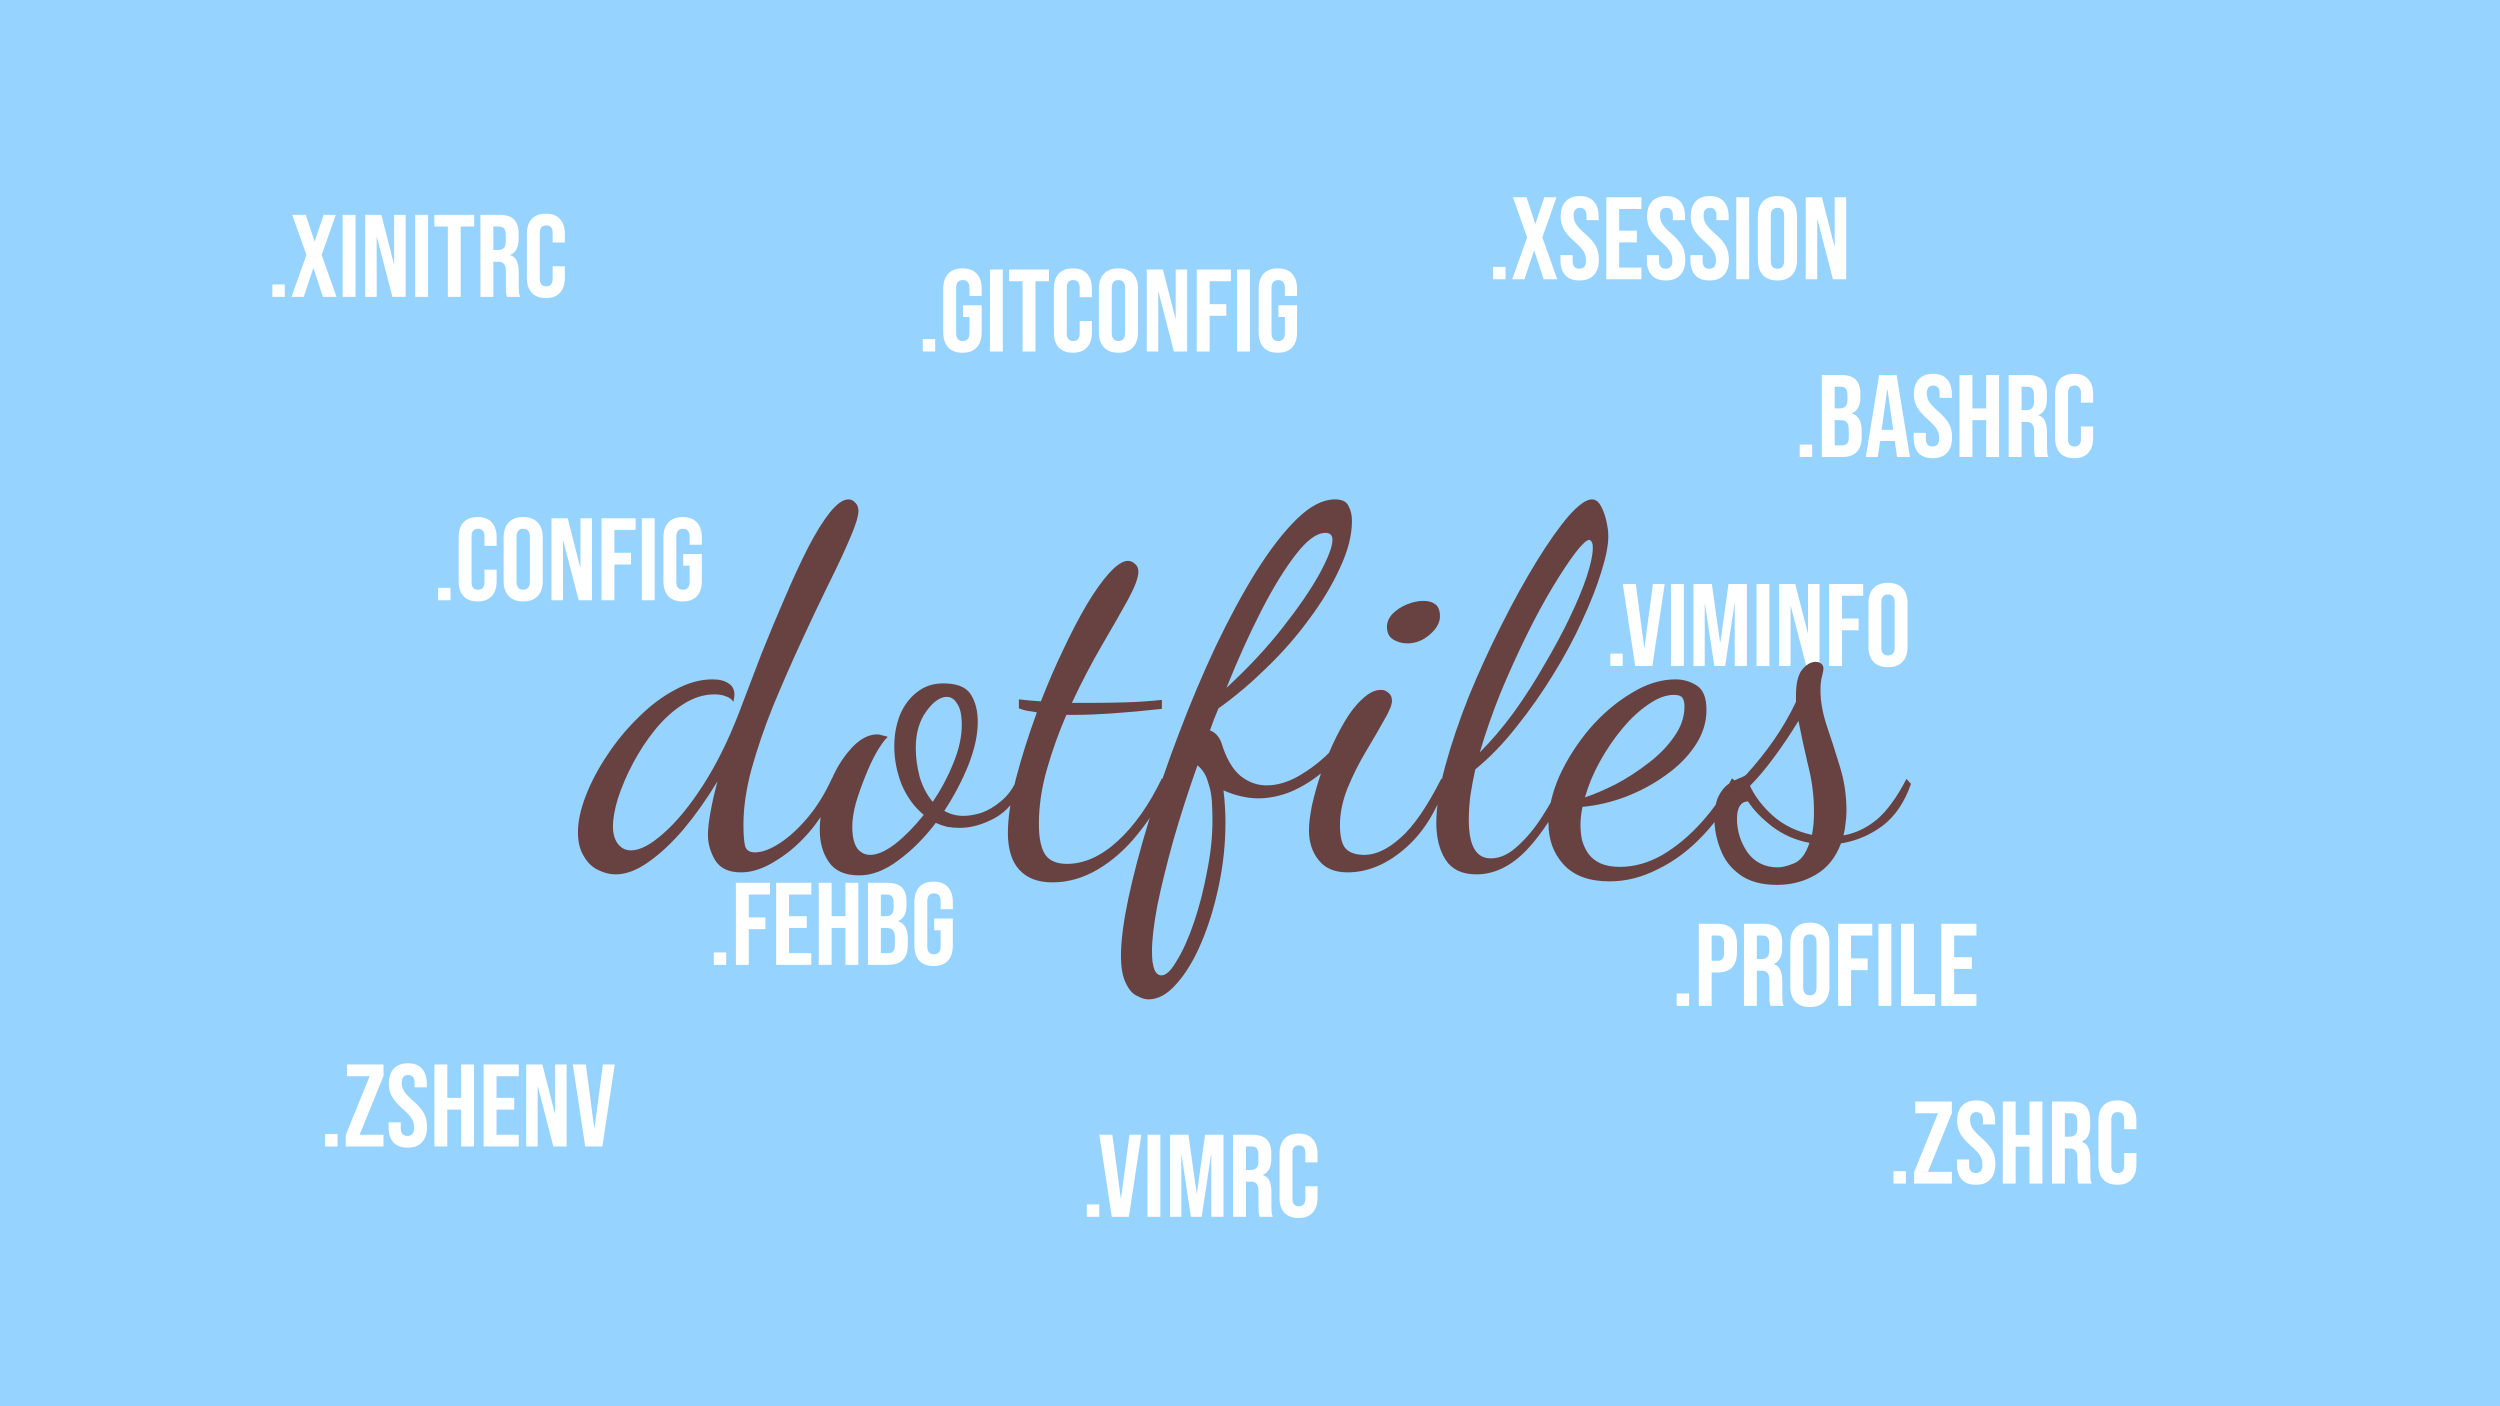 <svg width="1280" height="720" viewBox="0 0 1280 720" fill="none" xmlns="http://www.w3.org/2000/svg">
<rect width="1280" height="720" fill="#97D3FF"/>
<path d="M365.46 487.64H371.82V494H365.46V487.64ZM376.769 452H394.229V458H383.369V469.7H391.889V475.7H383.369V494H376.769V452ZM397.394 452H415.394V458H403.994V469.1H413.054V475.1H403.994V488H415.394V494H397.394V452ZM419.19 452H425.79V469.1H432.87V452H439.47V494H432.87V475.1H425.79V494H419.19V452ZM444.386 452H454.346C457.746 452 460.226 452.8 461.786 454.4C463.346 455.96 464.126 458.38 464.126 461.66V463.34C464.126 465.5 463.766 467.26 463.046 468.62C462.366 469.98 461.306 470.96 459.866 471.56V471.68C463.146 472.8 464.786 475.72 464.786 480.44V484.04C464.786 487.28 463.926 489.76 462.206 491.48C460.526 493.16 458.046 494 454.766 494H444.386V452ZM453.566 469.1C454.886 469.1 455.866 468.76 456.506 468.08C457.186 467.4 457.526 466.26 457.526 464.66V462.32C457.526 460.8 457.246 459.7 456.686 459.02C456.166 458.34 455.326 458 454.166 458H450.986V469.1H453.566ZM454.766 488C455.926 488 456.786 487.7 457.346 487.1C457.906 486.46 458.186 485.38 458.186 483.86V480.2C458.186 478.28 457.846 476.96 457.166 476.24C456.526 475.48 455.446 475.1 453.926 475.1H450.986V488H454.766ZM478.004 494.6C474.804 494.6 472.364 493.7 470.684 491.9C469.004 490.06 468.164 487.44 468.164 484.04V461.96C468.164 458.56 469.004 455.96 470.684 454.16C472.364 452.32 474.804 451.4 478.004 451.4C481.204 451.4 483.644 452.32 485.324 454.16C487.004 455.96 487.844 458.56 487.844 461.96V465.56H481.604V461.54C481.604 458.78 480.464 457.4 478.184 457.4C475.904 457.4 474.764 458.78 474.764 461.54V484.52C474.764 487.24 475.904 488.6 478.184 488.6C480.464 488.6 481.604 487.24 481.604 484.52V476.3H478.304V470.3H487.844V484.04C487.844 487.44 487.004 490.06 485.324 491.9C483.644 493.7 481.204 494.6 478.004 494.6Z" fill="white"/>
<path d="M472.46 173.64H478.82V180H472.46V173.64ZM492.777 180.6C489.577 180.6 487.137 179.7 485.457 177.9C483.777 176.06 482.937 173.44 482.937 170.04V147.96C482.937 144.56 483.777 141.96 485.457 140.16C487.137 138.32 489.577 137.4 492.777 137.4C495.977 137.4 498.417 138.32 500.097 140.16C501.777 141.96 502.617 144.56 502.617 147.96V151.56H496.377V147.54C496.377 144.78 495.237 143.4 492.957 143.4C490.677 143.4 489.537 144.78 489.537 147.54V170.52C489.537 173.24 490.677 174.6 492.957 174.6C495.237 174.6 496.377 173.24 496.377 170.52V162.3H493.077V156.3H502.617V170.04C502.617 173.44 501.777 176.06 500.097 177.9C498.417 179.7 495.977 180.6 492.777 180.6ZM506.855 138H513.455V180H506.855V138ZM523.558 144H516.658V138H537.058V144H530.158V180H523.558V144ZM549.319 180.6C546.159 180.6 543.739 179.7 542.059 177.9C540.419 176.1 539.599 173.56 539.599 170.28V147.72C539.599 144.44 540.419 141.9 542.059 140.1C543.739 138.3 546.159 137.4 549.319 137.4C552.479 137.4 554.879 138.3 556.519 140.1C558.199 141.9 559.039 144.44 559.039 147.72V152.16H552.799V147.3C552.799 144.7 551.699 143.4 549.499 143.4C547.299 143.4 546.199 144.7 546.199 147.3V170.76C546.199 173.32 547.299 174.6 549.499 174.6C551.699 174.6 552.799 173.32 552.799 170.76V164.34H559.039V170.28C559.039 173.56 558.199 176.1 556.519 177.9C554.879 179.7 552.479 180.6 549.319 180.6ZM572.645 180.6C569.405 180.6 566.925 179.68 565.205 177.84C563.485 176 562.625 173.4 562.625 170.04V147.96C562.625 144.6 563.485 142 565.205 140.16C566.925 138.32 569.405 137.4 572.645 137.4C575.885 137.4 578.365 138.32 580.085 140.16C581.805 142 582.665 144.6 582.665 147.96V170.04C582.665 173.4 581.805 176 580.085 177.84C578.365 179.68 575.885 180.6 572.645 180.6ZM572.645 174.6C574.925 174.6 576.065 173.22 576.065 170.46V147.54C576.065 144.78 574.925 143.4 572.645 143.4C570.365 143.4 569.225 144.78 569.225 147.54V170.46C569.225 173.22 570.365 174.6 572.645 174.6ZM587.128 138H595.408L601.828 163.14H601.948V138H607.828V180H601.048L593.128 149.34H593.008V180H587.128V138ZM612.733 138H630.193V144H619.333V155.7H627.853V161.7H619.333V180H612.733V138ZM633.358 138H639.958V180H633.358V138ZM654.261 180.6C651.061 180.6 648.621 179.7 646.941 177.9C645.261 176.06 644.421 173.44 644.421 170.04V147.96C644.421 144.56 645.261 141.96 646.941 140.16C648.621 138.32 651.061 137.4 654.261 137.4C657.461 137.4 659.901 138.32 661.581 140.16C663.261 141.96 664.101 144.56 664.101 147.96V151.56H657.861V147.54C657.861 144.78 656.721 143.4 654.441 143.4C652.161 143.4 651.021 144.78 651.021 147.54V170.52C651.021 173.24 652.161 174.6 654.441 174.6C656.721 174.6 657.861 173.24 657.861 170.52V162.3H654.561V156.3H664.101V170.04C664.101 173.44 663.261 176.06 661.581 177.9C659.901 179.7 657.461 180.6 654.261 180.6Z" fill="white"/>
<path d="M166.46 580.64H172.82V587H166.46V580.64ZM177.035 581.12L189.275 551H177.635V545H196.355V550.88L184.115 581H196.355V587H177.035V581.12ZM208.673 587.6C205.473 587.6 203.053 586.7 201.413 584.9C199.773 583.06 198.953 580.44 198.953 577.04V574.64H205.193V577.52C205.193 580.24 206.333 581.6 208.613 581.6C209.733 581.6 210.573 581.28 211.133 580.64C211.733 579.96 212.033 578.88 212.033 577.4C212.033 575.64 211.633 574.1 210.833 572.78C210.033 571.42 208.553 569.8 206.393 567.92C203.673 565.52 201.773 563.36 200.693 561.44C199.613 559.48 199.073 557.28 199.073 554.84C199.073 551.52 199.913 548.96 201.593 547.16C203.273 545.32 205.713 544.4 208.913 544.4C212.073 544.4 214.453 545.32 216.053 547.16C217.693 548.96 218.513 551.56 218.513 554.96V556.7H212.273V554.54C212.273 553.1 211.993 552.06 211.433 551.42C210.873 550.74 210.053 550.4 208.973 550.4C206.773 550.4 205.673 551.74 205.673 554.42C205.673 555.94 206.073 557.36 206.873 558.68C207.713 560 209.213 561.6 211.373 563.48C214.133 565.88 216.033 568.06 217.073 570.02C218.113 571.98 218.633 574.28 218.633 576.92C218.633 580.36 217.773 583 216.053 584.84C214.373 586.68 211.913 587.6 208.673 587.6ZM222.417 545H229.017V562.1H236.097V545H242.697V587H236.097V568.1H229.017V587H222.417V545ZM247.612 545H265.612V551H254.212V562.1H263.272V568.1H254.212V581H265.612V587H247.612V545ZM269.409 545H277.689L284.109 570.14H284.229V545H290.109V587H283.329L275.409 556.34H275.289V587H269.409V545ZM293.275 545H299.935L304.255 577.58H304.375L308.695 545H314.755L308.395 587H299.635L293.275 545Z" fill="white"/>
<path d="M824.46 334.64H830.82V341H824.46V334.64ZM830.865 299H837.525L841.845 331.58H841.965L846.285 299H852.345L845.985 341H837.225L830.865 299ZM855.515 299H862.115V341H855.515V299ZM867.058 299H876.478L880.678 329.06H880.798L884.998 299H894.418V341H888.178V309.2H888.058L883.258 341H877.738L872.938 309.2H872.818V341H867.058V299ZM899.343 299H905.943V341H899.343V299ZM910.886 299H919.166L925.586 324.14H925.706V299H931.586V341H924.806L916.886 310.34H916.766V341H910.886V299ZM936.491 299H953.951V305H943.091V316.7H951.611V322.7H943.091V341H936.491V299ZM966.656 341.6C963.416 341.6 960.936 340.68 959.216 338.84C957.496 337 956.636 334.4 956.636 331.04V308.96C956.636 305.6 957.496 303 959.216 301.16C960.936 299.32 963.416 298.4 966.656 298.4C969.896 298.4 972.376 299.32 974.096 301.16C975.816 303 976.676 305.6 976.676 308.96V331.04C976.676 334.4 975.816 337 974.096 338.84C972.376 340.68 969.896 341.6 966.656 341.6ZM966.656 335.6C968.936 335.6 970.076 334.22 970.076 331.46V308.54C970.076 305.78 968.936 304.4 966.656 304.4C964.376 304.4 963.236 305.78 963.236 308.54V331.46C963.236 334.22 964.376 335.6 966.656 335.6Z" fill="white"/>
<path d="M224.302 300.977H230.662V307.337H224.302V300.977ZM244.559 307.937C241.399 307.937 238.979 307.037 237.299 305.237C235.659 303.437 234.839 300.897 234.839 297.617V275.057C234.839 271.777 235.659 269.237 237.299 267.437C238.979 265.637 241.399 264.737 244.559 264.737C247.719 264.737 250.119 265.637 251.759 267.437C253.439 269.237 254.279 271.777 254.279 275.057V279.497H248.039V274.637C248.039 272.037 246.939 270.737 244.739 270.737C242.539 270.737 241.439 272.037 241.439 274.637V298.097C241.439 300.657 242.539 301.937 244.739 301.937C246.939 301.937 248.039 300.657 248.039 298.097V291.677H254.279V297.617C254.279 300.897 253.439 303.437 251.759 305.237C250.119 307.037 247.719 307.937 244.559 307.937ZM267.885 307.937C264.645 307.937 262.165 307.017 260.445 305.177C258.725 303.337 257.865 300.737 257.865 297.377V275.297C257.865 271.937 258.725 269.337 260.445 267.497C262.165 265.657 264.645 264.737 267.885 264.737C271.125 264.737 273.605 265.657 275.325 267.497C277.045 269.337 277.905 271.937 277.905 275.297V297.377C277.905 300.737 277.045 303.337 275.325 305.177C273.605 307.017 271.125 307.937 267.885 307.937ZM267.885 301.937C270.165 301.937 271.305 300.557 271.305 297.797V274.877C271.305 272.117 270.165 270.737 267.885 270.737C265.605 270.737 264.465 272.117 264.465 274.877V297.797C264.465 300.557 265.605 301.937 267.885 301.937ZM282.369 265.337H290.649L297.069 290.477H297.189V265.337H303.069V307.337H296.289L288.369 276.677H288.249V307.337H282.369V265.337ZM307.974 265.337H325.434V271.337H314.574V283.037H323.094V289.037H314.574V307.337H307.974V265.337ZM328.599 265.337H335.199V307.337H328.599V265.337ZM349.502 307.937C346.302 307.937 343.862 307.037 342.182 305.237C340.502 303.397 339.662 300.777 339.662 297.377V275.297C339.662 271.897 340.502 269.297 342.182 267.497C343.862 265.657 346.302 264.737 349.502 264.737C352.702 264.737 355.142 265.657 356.822 267.497C358.502 269.297 359.342 271.897 359.342 275.297V278.897H353.102V274.877C353.102 272.117 351.962 270.737 349.682 270.737C347.402 270.737 346.262 272.117 346.262 274.877V297.857C346.262 300.577 347.402 301.937 349.682 301.937C351.962 301.937 353.102 300.577 353.102 297.857V289.637H349.802V283.637H359.342V297.377C359.342 300.777 358.502 303.397 356.822 305.237C355.142 307.037 352.702 307.937 349.502 307.937Z" fill="white"/>
<path d="M921.46 227.64H927.82V234H921.46V227.64ZM932.769 192H942.729C946.129 192 948.609 192.8 950.169 194.4C951.729 195.96 952.509 198.38 952.509 201.66V203.34C952.509 205.5 952.149 207.26 951.429 208.62C950.749 209.98 949.689 210.96 948.249 211.56V211.68C951.529 212.8 953.169 215.72 953.169 220.44V224.04C953.169 227.28 952.309 229.76 950.589 231.48C948.909 233.16 946.429 234 943.149 234H932.769V192ZM941.949 209.1C943.269 209.1 944.249 208.76 944.889 208.08C945.569 207.4 945.909 206.26 945.909 204.66V202.32C945.909 200.8 945.629 199.7 945.069 199.02C944.549 198.34 943.709 198 942.549 198H939.369V209.1H941.949ZM943.149 228C944.309 228 945.169 227.7 945.729 227.1C946.289 226.46 946.569 225.38 946.569 223.86V220.2C946.569 218.28 946.229 216.96 945.549 216.24C944.909 215.48 943.829 215.1 942.309 215.1H939.369V228H943.149ZM962.126 192H971.066L977.906 234H971.306L970.106 225.66V225.78H962.606L961.406 234H955.286L962.126 192ZM969.326 220.08L966.386 199.32H966.266L963.386 220.08H969.326ZM989.513 234.6C986.313 234.6 983.893 233.7 982.253 231.9C980.613 230.06 979.793 227.44 979.793 224.04V221.64H986.033V224.52C986.033 227.24 987.173 228.6 989.453 228.6C990.573 228.6 991.413 228.28 991.973 227.64C992.573 226.96 992.873 225.88 992.873 224.4C992.873 222.64 992.473 221.1 991.673 219.78C990.873 218.42 989.393 216.8 987.233 214.92C984.513 212.52 982.613 210.36 981.533 208.44C980.453 206.48 979.913 204.28 979.913 201.84C979.913 198.52 980.753 195.96 982.433 194.16C984.113 192.32 986.553 191.4 989.753 191.4C992.913 191.4 995.293 192.32 996.893 194.16C998.533 195.96 999.353 198.56 999.353 201.96V203.7H993.113V201.54C993.113 200.1 992.833 199.06 992.273 198.42C991.713 197.74 990.893 197.4 989.813 197.4C987.613 197.4 986.513 198.74 986.513 201.42C986.513 202.94 986.913 204.36 987.713 205.68C988.553 207 990.053 208.6 992.213 210.48C994.973 212.88 996.873 215.06 997.913 217.02C998.953 218.98 999.473 221.28 999.473 223.92C999.473 227.36 998.613 230 996.893 231.84C995.213 233.68 992.753 234.6 989.513 234.6ZM1003.26 192H1009.86V209.1H1016.94V192H1023.54V234H1016.94V215.1H1009.86V234H1003.26V192ZM1028.45 192H1038.23C1041.63 192 1044.11 192.8 1045.67 194.4C1047.23 195.96 1048.01 198.38 1048.01 201.66V204.24C1048.01 208.6 1046.57 211.36 1043.69 212.52V212.64C1045.29 213.12 1046.41 214.1 1047.05 215.58C1047.73 217.06 1048.07 219.04 1048.07 221.52V228.9C1048.07 230.1 1048.11 231.08 1048.19 231.84C1048.27 232.56 1048.47 233.28 1048.79 234H1042.07C1041.83 233.32 1041.67 232.68 1041.59 232.08C1041.51 231.48 1041.47 230.4 1041.47 228.84V221.16C1041.47 219.24 1041.15 217.9 1040.51 217.14C1039.91 216.38 1038.85 216 1037.33 216H1035.05V234H1028.45V192ZM1037.45 210C1038.77 210 1039.75 209.66 1040.39 208.98C1041.07 208.3 1041.41 207.16 1041.41 205.56V202.32C1041.41 200.8 1041.13 199.7 1040.57 199.02C1040.05 198.34 1039.21 198 1038.05 198H1035.05V210H1037.45ZM1061.95 234.6C1058.79 234.6 1056.37 233.7 1054.69 231.9C1053.05 230.1 1052.23 227.56 1052.23 224.28V201.72C1052.23 198.44 1053.05 195.9 1054.69 194.1C1056.37 192.3 1058.79 191.4 1061.95 191.4C1065.11 191.4 1067.51 192.3 1069.15 194.1C1070.83 195.9 1071.67 198.44 1071.67 201.72V206.16H1065.43V201.3C1065.43 198.7 1064.33 197.4 1062.13 197.4C1059.93 197.4 1058.83 198.7 1058.83 201.3V224.76C1058.83 227.32 1059.93 228.6 1062.13 228.6C1064.33 228.6 1065.43 227.32 1065.43 224.76V218.34H1071.67V224.28C1071.67 227.56 1070.83 230.1 1069.15 231.9C1067.51 233.7 1065.11 234.6 1061.95 234.6Z" fill="white"/>
<path d="M556.46 616.64H562.82V623H556.46V616.64ZM562.865 581H569.525L573.845 613.58H573.965L578.285 581H584.345L577.985 623H569.225L562.865 581ZM587.515 581H594.115V623H587.515V581ZM599.058 581H608.478L612.678 611.06H612.798L616.998 581H626.418V623H620.178V591.2H620.058L615.258 623H609.738L604.938 591.2H604.818V623H599.058V581ZM631.343 581H641.123C644.523 581 647.003 581.8 648.563 583.4C650.123 584.96 650.903 587.38 650.903 590.66V593.24C650.903 597.6 649.463 600.36 646.583 601.52V601.64C648.183 602.12 649.303 603.1 649.943 604.58C650.623 606.06 650.963 608.04 650.963 610.52V617.9C650.963 619.1 651.003 620.08 651.083 620.84C651.163 621.56 651.363 622.28 651.683 623H644.963C644.723 622.32 644.563 621.68 644.483 621.08C644.403 620.48 644.363 619.4 644.363 617.84V610.16C644.363 608.24 644.043 606.9 643.403 606.14C642.803 605.38 641.743 605 640.223 605H637.943V623H631.343V581ZM640.343 599C641.663 599 642.643 598.66 643.283 597.98C643.963 597.3 644.303 596.16 644.303 594.56V591.32C644.303 589.8 644.023 588.7 643.463 588.02C642.943 587.34 642.103 587 640.943 587H637.943V599H640.343ZM664.842 623.6C661.682 623.6 659.262 622.7 657.582 620.9C655.942 619.1 655.122 616.56 655.122 613.28V590.72C655.122 587.44 655.942 584.9 657.582 583.1C659.262 581.3 661.682 580.4 664.842 580.4C668.002 580.4 670.402 581.3 672.042 583.1C673.722 584.9 674.562 587.44 674.562 590.72V595.16H668.322V590.3C668.322 587.7 667.222 586.4 665.022 586.4C662.822 586.4 661.722 587.7 661.722 590.3V613.76C661.722 616.32 662.822 617.6 665.022 617.6C667.222 617.6 668.322 616.32 668.322 613.76V607.34H674.562V613.28C674.562 616.56 673.722 619.1 672.042 620.9C670.402 622.7 668.002 623.6 664.842 623.6Z" fill="white"/>
<path d="M969.46 599.64H975.82V606H969.46V599.64ZM980.035 600.12L992.275 570H980.635V564H999.355V569.88L987.115 600H999.355V606H980.035V600.12ZM1011.67 606.6C1008.47 606.6 1006.05 605.7 1004.41 603.9C1002.77 602.06 1001.95 599.44 1001.95 596.04V593.64H1008.19V596.52C1008.19 599.24 1009.33 600.6 1011.61 600.6C1012.73 600.6 1013.57 600.28 1014.13 599.64C1014.73 598.96 1015.03 597.88 1015.03 596.4C1015.03 594.64 1014.63 593.1 1013.83 591.78C1013.03 590.42 1011.55 588.8 1009.39 586.92C1006.67 584.52 1004.77 582.36 1003.69 580.44C1002.61 578.48 1002.07 576.28 1002.07 573.84C1002.07 570.52 1002.91 567.96 1004.59 566.16C1006.27 564.32 1008.71 563.4 1011.91 563.4C1015.07 563.4 1017.45 564.32 1019.05 566.16C1020.69 567.96 1021.51 570.56 1021.51 573.96V575.7H1015.27V573.54C1015.27 572.1 1014.99 571.06 1014.43 570.42C1013.87 569.74 1013.05 569.4 1011.97 569.4C1009.77 569.4 1008.67 570.74 1008.67 573.42C1008.67 574.94 1009.07 576.36 1009.87 577.68C1010.71 579 1012.21 580.6 1014.37 582.48C1017.13 584.88 1019.03 587.06 1020.07 589.02C1021.11 590.98 1021.63 593.28 1021.63 595.92C1021.63 599.36 1020.77 602 1019.05 603.84C1017.37 605.68 1014.91 606.6 1011.67 606.6ZM1025.42 564H1032.02V581.1H1039.1V564H1045.7V606H1039.1V587.1H1032.02V606H1025.42V564ZM1050.61 564H1060.39C1063.79 564 1066.27 564.8 1067.83 566.4C1069.39 567.96 1070.17 570.38 1070.17 573.66V576.24C1070.17 580.6 1068.73 583.36 1065.85 584.52V584.64C1067.45 585.12 1068.57 586.1 1069.21 587.58C1069.89 589.06 1070.23 591.04 1070.23 593.52V600.9C1070.23 602.1 1070.27 603.08 1070.35 603.84C1070.43 604.56 1070.63 605.28 1070.95 606H1064.23C1063.99 605.32 1063.83 604.68 1063.75 604.08C1063.67 603.48 1063.63 602.4 1063.63 600.84V593.16C1063.63 591.24 1063.31 589.9 1062.67 589.14C1062.07 588.38 1061.01 588 1059.49 588H1057.21V606H1050.61V564ZM1059.61 582C1060.93 582 1061.91 581.66 1062.55 580.98C1063.23 580.3 1063.57 579.16 1063.57 577.56V574.32C1063.57 572.8 1063.29 571.7 1062.73 571.02C1062.21 570.34 1061.37 570 1060.21 570H1057.21V582H1059.61ZM1084.11 606.6C1080.95 606.6 1078.53 605.7 1076.85 603.9C1075.21 602.1 1074.39 599.56 1074.39 596.28V573.72C1074.39 570.44 1075.21 567.9 1076.85 566.1C1078.53 564.3 1080.95 563.4 1084.11 563.4C1087.27 563.4 1089.67 564.3 1091.31 566.1C1092.99 567.9 1093.83 570.44 1093.83 573.72V578.16H1087.59V573.3C1087.59 570.7 1086.49 569.4 1084.29 569.4C1082.09 569.4 1080.99 570.7 1080.99 573.3V596.76C1080.99 599.32 1082.09 600.6 1084.29 600.6C1086.49 600.6 1087.59 599.32 1087.59 596.76V590.34H1093.83V596.28C1093.83 599.56 1092.99 602.1 1091.31 603.9C1089.67 605.7 1087.27 606.6 1084.11 606.6Z" fill="white"/>
<path d="M139.46 145.64H145.82V152H139.46V145.64ZM156.882 130.52L149.622 110H156.582L161.022 123.56H161.142L165.702 110H171.942L164.682 130.52L172.302 152H165.342L160.542 137.36H160.422L155.502 152H149.262L156.882 130.52ZM175.437 110H182.037V152H175.437V110ZM186.98 110H195.26L201.68 135.14H201.8V110H207.68V152H200.9L192.98 121.34H192.86V152H186.98V110ZM212.585 110H219.185V152H212.585V110ZM229.288 116H222.388V110H242.788V116H235.888V152H229.288V116ZM245.983 110H255.763C259.163 110 261.643 110.8 263.203 112.4C264.763 113.96 265.543 116.38 265.543 119.66V122.24C265.543 126.6 264.103 129.36 261.223 130.52V130.64C262.823 131.12 263.943 132.1 264.583 133.58C265.263 135.06 265.603 137.04 265.603 139.52V146.9C265.603 148.1 265.643 149.08 265.723 149.84C265.803 150.56 266.003 151.28 266.323 152H259.603C259.363 151.32 259.203 150.68 259.123 150.08C259.043 149.48 259.003 148.4 259.003 146.84V139.16C259.003 137.24 258.683 135.9 258.043 135.14C257.443 134.38 256.383 134 254.863 134H252.583V152H245.983V110ZM254.983 128C256.303 128 257.283 127.66 257.923 126.98C258.603 126.3 258.943 125.16 258.943 123.56V120.32C258.943 118.8 258.663 117.7 258.103 117.02C257.583 116.34 256.743 116 255.583 116H252.583V128H254.983ZM279.483 152.6C276.323 152.6 273.903 151.7 272.223 149.9C270.583 148.1 269.763 145.56 269.763 142.28V119.72C269.763 116.44 270.583 113.9 272.223 112.1C273.903 110.3 276.323 109.4 279.483 109.4C282.643 109.4 285.043 110.3 286.683 112.1C288.363 113.9 289.203 116.44 289.203 119.72V124.16H282.963V119.3C282.963 116.7 281.863 115.4 279.663 115.4C277.463 115.4 276.363 116.7 276.363 119.3V142.76C276.363 145.32 277.463 146.6 279.663 146.6C281.863 146.6 282.963 145.32 282.963 142.76V136.34H289.203V142.28C289.203 145.56 288.363 148.1 286.683 149.9C285.043 151.7 282.643 152.6 279.483 152.6Z" fill="white"/>
<path d="M764.46 136.64H770.82V143H764.46V136.64ZM781.882 121.52L774.622 101H781.582L786.022 114.56H786.142L790.702 101H796.942L789.682 121.52L797.302 143H790.342L785.542 128.36H785.422L780.502 143H774.262L781.882 121.52ZM808.665 143.6C805.465 143.6 803.045 142.7 801.405 140.9C799.765 139.06 798.945 136.44 798.945 133.04V130.64H805.185V133.52C805.185 136.24 806.325 137.6 808.605 137.6C809.725 137.6 810.565 137.28 811.125 136.64C811.725 135.96 812.025 134.88 812.025 133.4C812.025 131.64 811.625 130.1 810.825 128.78C810.025 127.42 808.545 125.8 806.385 123.92C803.665 121.52 801.765 119.36 800.685 117.44C799.605 115.48 799.065 113.28 799.065 110.84C799.065 107.52 799.905 104.96 801.585 103.16C803.265 101.32 805.705 100.4 808.905 100.4C812.065 100.4 814.445 101.32 816.045 103.16C817.685 104.96 818.505 107.56 818.505 110.96V112.7H812.265V110.54C812.265 109.1 811.985 108.06 811.425 107.42C810.865 106.74 810.045 106.4 808.965 106.4C806.765 106.4 805.665 107.74 805.665 110.42C805.665 111.94 806.065 113.36 806.865 114.68C807.705 116 809.205 117.6 811.365 119.48C814.125 121.88 816.025 124.06 817.065 126.02C818.105 127.98 818.625 130.28 818.625 132.92C818.625 136.36 817.765 139 816.045 140.84C814.365 142.68 811.905 143.6 808.665 143.6ZM822.409 101H840.409V107H829.009V118.1H838.069V124.1H829.009V137H840.409V143H822.409V101ZM852.903 143.6C849.703 143.6 847.283 142.7 845.643 140.9C844.003 139.06 843.183 136.44 843.183 133.04V130.64H849.423V133.52C849.423 136.24 850.563 137.6 852.843 137.6C853.963 137.6 854.803 137.28 855.363 136.64C855.963 135.96 856.263 134.88 856.263 133.4C856.263 131.64 855.863 130.1 855.063 128.78C854.263 127.42 852.783 125.8 850.623 123.92C847.903 121.52 846.003 119.36 844.923 117.44C843.843 115.48 843.303 113.28 843.303 110.84C843.303 107.52 844.143 104.96 845.823 103.16C847.503 101.32 849.943 100.4 853.143 100.4C856.303 100.4 858.683 101.32 860.283 103.16C861.923 104.96 862.743 107.56 862.743 110.96V112.7H856.503V110.54C856.503 109.1 856.223 108.06 855.663 107.42C855.103 106.74 854.283 106.4 853.203 106.4C851.003 106.4 849.903 107.74 849.903 110.42C849.903 111.94 850.303 113.36 851.103 114.68C851.943 116 853.443 117.6 855.603 119.48C858.363 121.88 860.263 124.06 861.303 126.02C862.343 127.98 862.863 130.28 862.863 132.92C862.863 136.36 862.003 139 860.283 140.84C858.603 142.68 856.143 143.6 852.903 143.6ZM875.228 143.6C872.028 143.6 869.608 142.7 867.968 140.9C866.328 139.06 865.508 136.44 865.508 133.04V130.64H871.748V133.52C871.748 136.24 872.888 137.6 875.168 137.6C876.288 137.6 877.128 137.28 877.688 136.64C878.288 135.96 878.588 134.88 878.588 133.4C878.588 131.64 878.188 130.1 877.388 128.78C876.588 127.42 875.108 125.8 872.948 123.92C870.228 121.52 868.328 119.36 867.248 117.44C866.168 115.48 865.628 113.28 865.628 110.84C865.628 107.52 866.468 104.96 868.147 103.16C869.828 101.32 872.268 100.4 875.468 100.4C878.628 100.4 881.008 101.32 882.608 103.16C884.248 104.96 885.068 107.56 885.068 110.96V112.7H878.828V110.54C878.828 109.1 878.548 108.06 877.988 107.42C877.428 106.74 876.608 106.4 875.528 106.4C873.328 106.4 872.228 107.74 872.228 110.42C872.228 111.94 872.628 113.36 873.428 114.68C874.268 116 875.768 117.6 877.928 119.48C880.688 121.88 882.588 124.06 883.628 126.02C884.668 127.98 885.188 130.28 885.188 132.92C885.188 136.36 884.328 139 882.608 140.84C880.928 142.68 878.468 143.6 875.228 143.6ZM888.972 101H895.572V143H888.972V101ZM910.055 143.6C906.815 143.6 904.335 142.68 902.615 140.84C900.895 139 900.035 136.4 900.035 133.04V110.96C900.035 107.6 900.895 105 902.615 103.16C904.335 101.32 906.815 100.4 910.055 100.4C913.295 100.4 915.775 101.32 917.495 103.16C919.215 105 920.075 107.6 920.075 110.96V133.04C920.075 136.4 919.215 139 917.495 140.84C915.775 142.68 913.295 143.6 910.055 143.6ZM910.055 137.6C912.335 137.6 913.475 136.22 913.475 133.46V110.54C913.475 107.78 912.335 106.4 910.055 106.4C907.775 106.4 906.635 107.78 906.635 110.54V133.46C906.635 136.22 907.775 137.6 910.055 137.6ZM924.538 101H932.818L939.238 126.14H939.358V101H945.238V143H938.458L930.538 112.34H930.418V143H924.538V101Z" fill="white"/>
<path d="M858.46 508.64H864.82V515H858.46V508.64ZM869.769 473H879.489C882.769 473 885.229 473.88 886.869 475.64C888.509 477.4 889.329 479.98 889.329 483.38V487.52C889.329 490.92 888.509 493.5 886.869 495.26C885.229 497.02 882.769 497.9 879.489 497.9H876.369V515H869.769V473ZM879.489 491.9C880.569 491.9 881.369 491.6 881.889 491C882.449 490.4 882.729 489.38 882.729 487.94V482.96C882.729 481.52 882.449 480.5 881.889 479.9C881.369 479.3 880.569 479 879.489 479H876.369V491.9H879.489ZM892.913 473H902.693C906.093 473 908.573 473.8 910.133 475.4C911.693 476.96 912.473 479.38 912.473 482.66V485.24C912.473 489.6 911.033 492.36 908.153 493.52V493.64C909.753 494.12 910.873 495.1 911.513 496.58C912.193 498.06 912.533 500.04 912.533 502.52V509.9C912.533 511.1 912.573 512.08 912.653 512.84C912.733 513.56 912.933 514.28 913.253 515H906.533C906.293 514.32 906.133 513.68 906.053 513.08C905.973 512.48 905.933 511.4 905.933 509.84V502.16C905.933 500.24 905.613 498.9 904.973 498.14C904.373 497.38 903.313 497 901.793 497H899.513V515H892.913V473ZM901.913 491C903.233 491 904.213 490.66 904.853 489.98C905.533 489.3 905.873 488.16 905.873 486.56V483.32C905.873 481.8 905.593 480.7 905.033 480.02C904.513 479.34 903.673 479 902.513 479H899.513V491H901.913ZM926.652 515.6C923.412 515.6 920.932 514.68 919.212 512.84C917.492 511 916.632 508.4 916.632 505.04V482.96C916.632 479.6 917.492 477 919.212 475.16C920.932 473.32 923.412 472.4 926.652 472.4C929.892 472.4 932.372 473.32 934.092 475.16C935.812 477 936.672 479.6 936.672 482.96V505.04C936.672 508.4 935.812 511 934.092 512.84C932.372 514.68 929.892 515.6 926.652 515.6ZM926.652 509.6C928.932 509.6 930.072 508.22 930.072 505.46V482.54C930.072 479.78 928.932 478.4 926.652 478.4C924.372 478.4 923.232 479.78 923.232 482.54V505.46C923.232 508.22 924.372 509.6 926.652 509.6ZM941.136 473H958.596V479H947.736V490.7H956.256V496.7H947.736V515H941.136V473ZM961.761 473H968.361V515H961.761V473ZM973.304 473H979.904V509H990.764V515H973.304V473ZM993.929 473H1011.93V479H1000.53V490.1H1009.59V496.1H1000.53V509H1011.93V515H993.929V473Z" fill="white"/>
<path d="M315.104 447.68C312.203 447.68 309.216 446.912 306.144 445.376C303.243 444.011 300.853 441.707 298.976 438.464C296.928 435.221 295.904 431.125 295.904 426.176C295.904 420.544 297.269 414.229 300 407.232C302.731 400.235 306.4 393.323 311.008 386.496C315.616 379.499 320.907 373.099 326.88 367.296C332.853 361.323 339.083 356.629 345.568 353.216C352.053 349.632 358.453 347.84 364.768 347.84C368.352 347.84 371.083 348.523 372.96 349.888C375.008 351.083 376.032 353.045 376.032 355.776C376.032 356.459 375.947 357.056 375.776 357.568C375.776 358.08 375.691 358.677 375.52 359.36C374.667 357.995 373.387 357.056 371.68 356.544C370.144 355.861 368.181 355.52 365.792 355.52C360.331 355.52 354.955 357.227 349.664 360.64C344.544 363.883 339.765 368.235 335.328 373.696C331.061 378.987 327.307 384.704 324.064 390.848C320.821 396.992 318.261 402.965 316.384 408.768C314.677 414.4 313.824 419.179 313.824 423.104C313.824 426.859 314.677 429.845 316.384 432.064C318.091 434.283 320.309 435.392 323.04 435.392C327.648 435.392 333.195 432.491 339.68 426.688C346.336 420.885 353.077 412.693 359.904 402.112C366.731 391.531 372.875 379.157 378.336 364.992C382.091 355.093 385.931 345.024 389.856 334.784C393.952 324.544 398.048 314.731 402.144 305.344C406.24 295.787 410.165 287.339 413.92 280C417.845 272.491 421.515 266.603 424.928 262.336C428.512 257.899 431.669 255.68 434.4 255.68C435.765 255.68 436.96 256.277 437.984 257.472C439.008 258.496 439.52 259.861 439.52 261.568C439.52 264.299 438.069 268.992 435.168 275.648C432.437 282.133 428.768 289.984 424.16 299.2C419.723 308.245 415.029 318.144 410.08 328.896C405.131 339.648 400.352 350.571 395.744 361.664C391.307 372.757 387.637 383.509 384.736 393.92C382.005 404.16 380.64 413.547 380.64 422.08C380.64 426.859 380.896 430.443 381.408 432.832C381.92 435.221 383.627 436.416 386.528 436.416C390.112 436.416 394.293 434.88 399.072 431.808C403.851 428.736 408.629 424.384 413.408 418.752C418.187 413.12 422.368 406.379 425.952 398.528L429.024 400.832C425.781 409.536 421.344 417.387 415.712 424.384C410.08 431.211 404.021 436.587 397.536 440.512C391.221 444.608 385.163 446.656 379.36 446.656C373.045 446.656 368.608 444.523 366.048 440.256C363.659 436.16 362.464 431.893 362.464 427.456C362.464 424.555 362.891 420.715 363.744 415.936C364.597 411.157 365.792 405.867 367.328 400.064C361.867 409.109 356.064 417.301 349.92 424.64C343.776 431.808 337.717 437.44 331.744 441.536C325.941 445.632 320.395 447.68 315.104 447.68ZM439.944 448.192C432.605 448.192 427.4 445.888 424.328 441.28C421.256 436.843 419.72 431.381 419.72 424.896C419.72 419.605 420.573 414.144 422.28 408.512C423.987 402.88 426.205 397.589 428.936 392.64C431.837 387.691 434.995 383.68 438.408 380.608C441.992 377.536 445.576 376 449.16 376C450.013 376 450.867 376.171 451.72 376.512C452.744 376.683 453.683 376.939 454.536 377.28C453 378.645 451.123 381.205 448.904 384.96C446.856 388.544 444.893 392.725 443.016 397.504C441.139 402.112 439.517 406.72 438.152 411.328C436.957 415.936 436.36 419.861 436.36 423.104C436.36 428.224 437.213 431.979 438.92 434.368C440.627 436.587 442.845 437.696 445.576 437.696C449.16 437.696 453.427 435.819 458.376 432.064C463.325 428.139 468.189 423.189 472.968 417.216C468.189 413.291 464.435 408.171 461.704 401.856C459.144 395.371 457.864 388.8 457.864 382.144C457.864 376.512 458.803 371.221 460.68 366.272C462.728 361.323 465.629 357.397 469.384 354.496C473.139 351.424 477.661 349.888 482.952 349.888C489.949 349.888 494.643 351.765 497.032 355.52C499.421 359.275 500.616 363.968 500.616 369.6C500.616 376.256 498.995 383.68 495.752 391.872C492.509 399.893 488.413 407.659 483.464 415.168C486.536 416.875 489.779 417.728 493.192 417.728C495.923 417.728 498.995 417.216 502.408 416.192C505.821 414.997 509.149 413.035 512.392 410.304C515.805 407.573 518.536 403.904 520.584 399.296L523.656 401.856C520.243 409.877 515.379 415.595 509.064 419.008C502.92 422.251 497.032 423.872 491.4 423.872C489.181 423.872 487.048 423.701 485 423.36C482.952 422.848 480.989 422.165 479.112 421.312C473.309 428.992 466.909 435.392 459.912 440.512C453.085 445.632 446.429 448.192 439.944 448.192ZM477.576 410.56C481.843 404.245 485.341 397.675 488.072 390.848C490.973 383.851 492.424 377.28 492.424 371.136C492.424 366.187 491.656 362.603 490.12 360.384C488.755 357.995 486.963 356.8 484.744 356.8C481.331 356.8 477.832 359.275 474.248 364.224C470.664 369.173 468.872 375.403 468.872 382.912C468.872 387.861 469.555 392.896 470.92 398.016C472.456 402.965 474.675 407.147 477.576 410.56ZM538.82 451.776C531.481 451.776 525.849 449.643 521.924 445.376C517.999 441.109 516.036 434.795 516.036 426.432C516.036 418.923 517.401 409.707 520.132 398.784C523.033 387.691 526.617 376.341 530.884 364.736C529.177 364.395 527.556 364.139 526.02 363.968C524.484 363.627 523.033 363.2 521.668 362.688V358.08C523.033 358.251 524.655 358.421 526.532 358.592C528.409 358.763 530.543 358.933 532.932 359.104C536.516 349.888 540.356 341.013 544.452 332.48C548.548 323.776 552.559 316.096 556.484 309.44C560.58 302.613 564.42 297.237 568.004 293.312C571.759 289.216 574.916 287.168 577.476 287.168C578.841 287.168 580.036 287.68 581.06 288.704C582.255 289.557 582.852 290.923 582.852 292.8C582.852 295.701 581.06 300.48 577.476 307.136C573.892 313.621 569.455 321.387 564.164 330.432C558.873 339.477 553.753 349.291 548.804 359.872C550.34 359.872 551.876 359.872 553.412 359.872C555.119 359.872 556.74 359.872 558.276 359.872C563.908 359.872 569.796 359.787 575.94 359.616C582.255 359.445 588.569 359.019 594.884 358.336V362.944C585.497 363.968 577.049 364.736 569.54 365.248C562.201 365.76 555.631 366.016 549.828 366.016C549.145 366.016 548.463 366.016 547.78 366.016C547.268 366.016 546.671 366.016 545.988 366.016C542.063 375.061 538.735 384.363 536.004 393.92C533.273 403.477 531.908 412.779 531.908 421.824C531.908 429.163 533.017 434.453 535.236 437.696C537.455 440.768 541.124 442.304 546.244 442.304C555.119 442.304 563.823 438.379 572.356 430.528C580.889 422.677 588.399 412.011 594.884 398.528L598.212 401.088C594.116 410.645 588.911 419.264 582.596 426.944C576.452 434.624 569.625 440.683 562.116 445.12C554.607 449.557 546.841 451.776 538.82 451.776ZM588.012 511.68C586.305 511.68 584.343 511.083 582.124 509.888C579.905 508.864 578.028 506.731 576.492 503.488C574.785 500.245 573.932 495.467 573.932 489.152C573.932 481.643 575.212 471.829 577.772 459.712C580.332 447.765 583.831 434.539 588.268 420.032C592.705 405.525 597.825 390.677 603.628 375.488C609.431 360.128 615.66 345.365 622.316 331.2C629.143 316.864 636.055 304.064 643.052 292.8C650.22 281.365 657.217 272.32 664.044 265.664C670.871 259.008 677.356 255.68 683.5 255.68C687.084 255.68 689.388 256.789 690.412 259.008C691.607 261.227 692.204 263.787 692.204 266.688C692.204 274.027 690.156 282.048 686.06 290.752C682.135 299.456 676.844 308.245 670.188 317.12C663.703 325.995 656.364 334.357 648.172 342.208C640.151 350.059 632.044 356.885 623.852 362.688C623.169 364.395 622.401 366.272 621.548 368.32C620.865 370.197 620.183 372.075 619.5 373.952C622.231 374.976 624.193 377.109 625.388 380.352C627.777 388.203 631.02 393.835 635.116 397.248C639.212 400.491 643.649 402.112 648.428 402.112C653.889 402.112 659.436 400.491 665.068 397.248C670.871 393.835 675.991 389.909 680.428 385.472C682.817 379.84 685.463 374.549 688.364 369.6C691.265 364.651 694.337 360.725 697.58 357.824C700.823 354.752 703.98 353.216 707.052 353.216C708.588 353.216 709.868 353.728 710.892 354.752C712.087 355.605 712.684 356.971 712.684 358.848C712.684 360.896 711.319 364.224 708.588 368.832C706.028 373.44 702.956 378.731 699.372 384.704C695.788 390.677 692.631 396.992 689.9 403.648C687.34 410.133 686.06 416.363 686.06 422.336C686.06 428.48 687.084 432.576 689.132 434.624C691.18 436.672 694.337 437.696 698.604 437.696C704.407 437.696 710.551 434.795 717.036 428.992C723.692 423.189 730.689 413.035 738.028 398.528L740.332 401.088C735.383 415.765 728.215 427.029 718.828 434.88C709.612 442.731 699.969 446.656 689.9 446.656C683.244 446.656 678.295 444.523 675.052 440.256C671.809 436.16 670.188 431.125 670.188 425.152C670.188 421.739 670.7 417.472 671.724 412.352C672.919 407.061 674.455 401.6 676.332 395.968C671.553 399.893 666.348 403.051 660.716 405.44C655.084 407.659 649.537 408.768 644.076 408.768C641.516 408.768 638.7 408.427 635.628 407.744C632.556 407.061 629.484 406.037 626.412 404.672C626.753 407.403 627.009 410.219 627.18 413.12C627.351 415.851 627.436 418.496 627.436 421.056C627.436 431.808 626.327 442.475 624.108 453.056C621.889 463.808 618.903 473.621 615.148 482.496C611.393 491.371 607.127 498.453 602.348 503.744C597.74 509.035 592.961 511.68 588.012 511.68ZM594.668 499.392C597.057 499.392 599.703 496.832 602.604 491.712C605.676 486.763 608.577 480.277 611.308 472.256C614.039 464.235 616.257 455.616 617.964 446.4C619.841 437.184 620.78 428.48 620.78 420.288C620.78 417.557 620.695 414.4 620.524 410.816C620.353 407.232 619.671 403.733 618.476 400.32C617.452 396.736 615.66 393.92 613.1 391.872C608.492 404.843 604.396 417.557 600.812 430.016C597.399 442.304 594.668 453.397 592.62 463.296C590.743 473.195 589.804 481.131 589.804 487.104C589.804 495.296 591.425 499.392 594.668 499.392ZM627.948 352.192C639.041 341.952 648.599 331.712 656.62 321.472C664.812 311.061 671.127 301.845 675.564 293.824C680.001 285.632 682.22 279.829 682.22 276.416C682.22 274.027 681.025 272.832 678.636 272.832C674.199 272.832 669.164 276.501 663.532 283.84C657.9 291.008 652.012 300.565 645.868 312.512C639.724 324.459 633.751 337.685 627.948 352.192ZM720.62 329.408C717.889 329.408 715.415 328.725 713.196 327.36C711.148 325.995 710.124 323.861 710.124 320.96C710.124 318.571 711.063 316.352 712.94 314.304C714.988 312.256 717.463 310.635 720.364 309.44C723.265 308.245 726.081 307.648 728.812 307.648C731.372 307.648 733.42 308.245 734.956 309.44C736.492 310.635 737.26 312.683 737.26 315.584C737.26 318.827 735.468 321.984 731.884 325.056C728.471 327.957 724.716 329.408 720.62 329.408ZM755.868 447.68C748.529 447.68 743.239 445.12 739.996 440C736.924 435.051 735.388 428.821 735.388 421.312C735.388 413.12 736.924 403.392 739.996 392.128C743.068 380.864 747.079 369.003 752.028 356.544C757.148 344.085 762.695 331.968 768.668 320.192C774.641 308.245 780.615 297.408 786.588 287.68C792.561 277.952 798.023 270.187 802.972 264.384C808.092 258.581 812.103 255.68 815.004 255.68C816.881 255.68 818.417 256.789 819.612 259.008C820.807 261.056 821.745 263.616 822.428 266.688C823.111 269.589 823.452 272.235 823.452 274.624C823.452 279.232 822.257 285.291 819.868 292.8C817.649 300.139 814.407 308.416 810.14 317.632C806.044 326.677 801.095 335.893 795.292 345.28C789.66 354.496 783.431 363.371 776.604 371.904C769.948 380.437 762.865 387.776 755.356 393.92C754.332 398.528 753.479 403.051 752.796 407.488C752.284 411.755 752.028 415.851 752.028 419.776C752.028 426.432 752.967 431.381 754.844 434.624C756.721 437.867 759.537 439.488 763.292 439.488C767.9 439.488 772.423 437.44 776.86 433.344C781.468 429.248 785.735 424.128 789.66 417.984C793.756 411.669 797.255 405.184 800.156 398.528L803.996 400.576C797.169 415.083 789.745 426.603 781.724 435.136C773.703 443.499 765.084 447.68 755.868 447.68ZM757.66 385.216C763.633 379.243 769.436 372.416 775.068 364.736C780.7 356.885 785.905 348.779 790.684 340.416C795.633 332.053 799.985 323.947 803.74 316.096C807.495 308.245 810.396 301.248 812.444 295.104C814.492 288.789 815.516 283.925 815.516 280.512C815.516 278.805 815.26 277.696 814.748 277.184C814.407 276.672 814.065 276.416 813.724 276.416C812.359 276.416 809.969 278.635 806.556 283.072C803.313 287.339 799.473 293.141 795.036 300.48C790.599 307.819 786.076 316.181 781.468 325.568C776.86 334.955 772.423 344.768 768.156 355.008C764.06 365.248 760.561 375.317 757.66 385.216ZM824.048 451.264C813.637 451.264 805.787 448.363 800.496 442.56C795.376 436.928 792.816 429.931 792.816 421.568C792.816 413.888 794.693 405.781 798.448 397.248C802.373 388.715 807.493 380.693 813.808 373.184C820.293 365.675 827.376 359.616 835.056 355.008C842.736 350.229 850.331 347.84 857.84 347.84C861.765 347.84 865.349 348.864 868.592 350.912C872.005 352.96 873.712 357.141 873.712 363.456C873.712 369.941 871.749 376.085 867.824 381.888C864.069 387.52 859.035 392.555 852.72 396.992C846.576 401.429 839.749 405.099 832.24 408C824.901 410.731 817.563 412.437 810.224 413.12C809.883 414.827 809.627 416.448 809.456 417.984C809.285 419.52 809.2 420.971 809.2 422.336C809.2 424.896 809.456 427.456 809.968 430.016C810.651 432.576 811.76 434.965 813.296 437.184C814.832 439.232 816.88 440.853 819.44 442.048C822.171 443.243 825.499 443.84 829.424 443.84C836.763 443.84 844.016 441.792 851.184 437.696C858.352 433.429 865.008 427.883 871.152 421.056C877.296 414.229 882.501 406.72 886.768 398.528L889.84 400.832C885.232 411.072 879.344 419.947 872.176 427.456C865.179 434.965 857.499 440.768 849.136 444.864C840.944 449.131 832.581 451.264 824.048 451.264ZM811.504 408.256C816.112 406.72 821.317 404.501 827.12 401.6C832.923 398.528 838.469 394.944 843.76 390.848C849.221 386.752 853.659 382.229 857.072 377.28C860.656 372.331 862.448 367.125 862.448 361.664C862.448 359.787 862.107 358.336 861.424 357.312C860.741 356.288 859.291 355.776 857.072 355.776C852.976 355.776 848.624 357.397 844.016 360.64C839.408 363.712 834.971 367.808 830.704 372.928C826.437 378.048 822.597 383.68 819.184 389.824C815.771 395.968 813.211 402.112 811.504 408.256ZM909.81 453.056C901.789 453.056 895.389 451.264 890.61 447.68C886.002 444.267 882.759 440 880.882 434.88C878.834 429.76 877.81 424.64 877.81 419.52C877.81 414.4 878.493 410.475 879.858 407.744C881.223 405.013 882.845 402.965 884.722 401.6C886.77 400.235 888.647 399.211 890.354 398.528C892.231 397.845 893.511 397.163 894.194 396.48C899.314 390.848 904.007 384.96 908.274 378.816C912.541 372.672 916.295 366.187 919.538 359.36V356.288C919.538 349.973 920.562 345.536 922.61 342.976C924.829 340.245 927.133 338.88 929.522 338.88C930.887 338.88 931.911 339.221 932.594 339.904C933.277 340.587 933.618 341.355 933.618 342.208C933.618 343.061 933.362 344.427 932.85 346.304C932.338 348.181 932.082 350.571 932.082 353.472C932.082 359.104 933.191 365.248 935.41 371.904C937.629 378.389 939.847 385.301 942.066 392.64C944.285 399.808 945.394 407.317 945.394 415.168C945.394 417.387 945.223 419.605 944.882 421.824C944.711 423.872 944.37 425.835 943.858 427.712C949.831 426.688 955.463 424.043 960.754 419.776C966.045 415.339 971.165 408.341 976.114 398.784L978.418 401.344C975.175 410.731 970.311 417.899 963.826 422.848C957.341 427.627 950.258 430.613 942.578 431.808C939.847 439.147 935.495 444.523 929.522 447.936C923.719 451.349 917.149 453.056 909.81 453.056ZM910.322 444.096C912.37 444.096 915.101 443.413 918.514 442.048C921.927 440.683 924.573 437.184 926.45 431.552C919.282 430.187 912.882 427.371 907.25 423.104C901.789 418.837 897.693 414.571 894.962 410.304C891.207 410.475 889.33 413.461 889.33 419.264C889.33 425.408 891.122 431.125 894.706 436.416C898.461 441.536 903.666 444.096 910.322 444.096ZM927.73 427.456C928.071 425.749 928.327 423.957 928.498 422.08C928.669 420.203 928.754 417.984 928.754 415.424C928.754 407.403 927.73 399.467 925.682 391.616C923.805 383.595 922.183 376.085 920.818 369.088C916.893 375.573 912.711 381.803 908.274 387.776C904.007 393.579 899.911 398.443 895.986 402.368C898.546 407.829 902.471 412.949 907.762 417.728C913.223 422.507 919.879 425.749 927.73 427.456Z" fill="#684141"/>
</svg>
